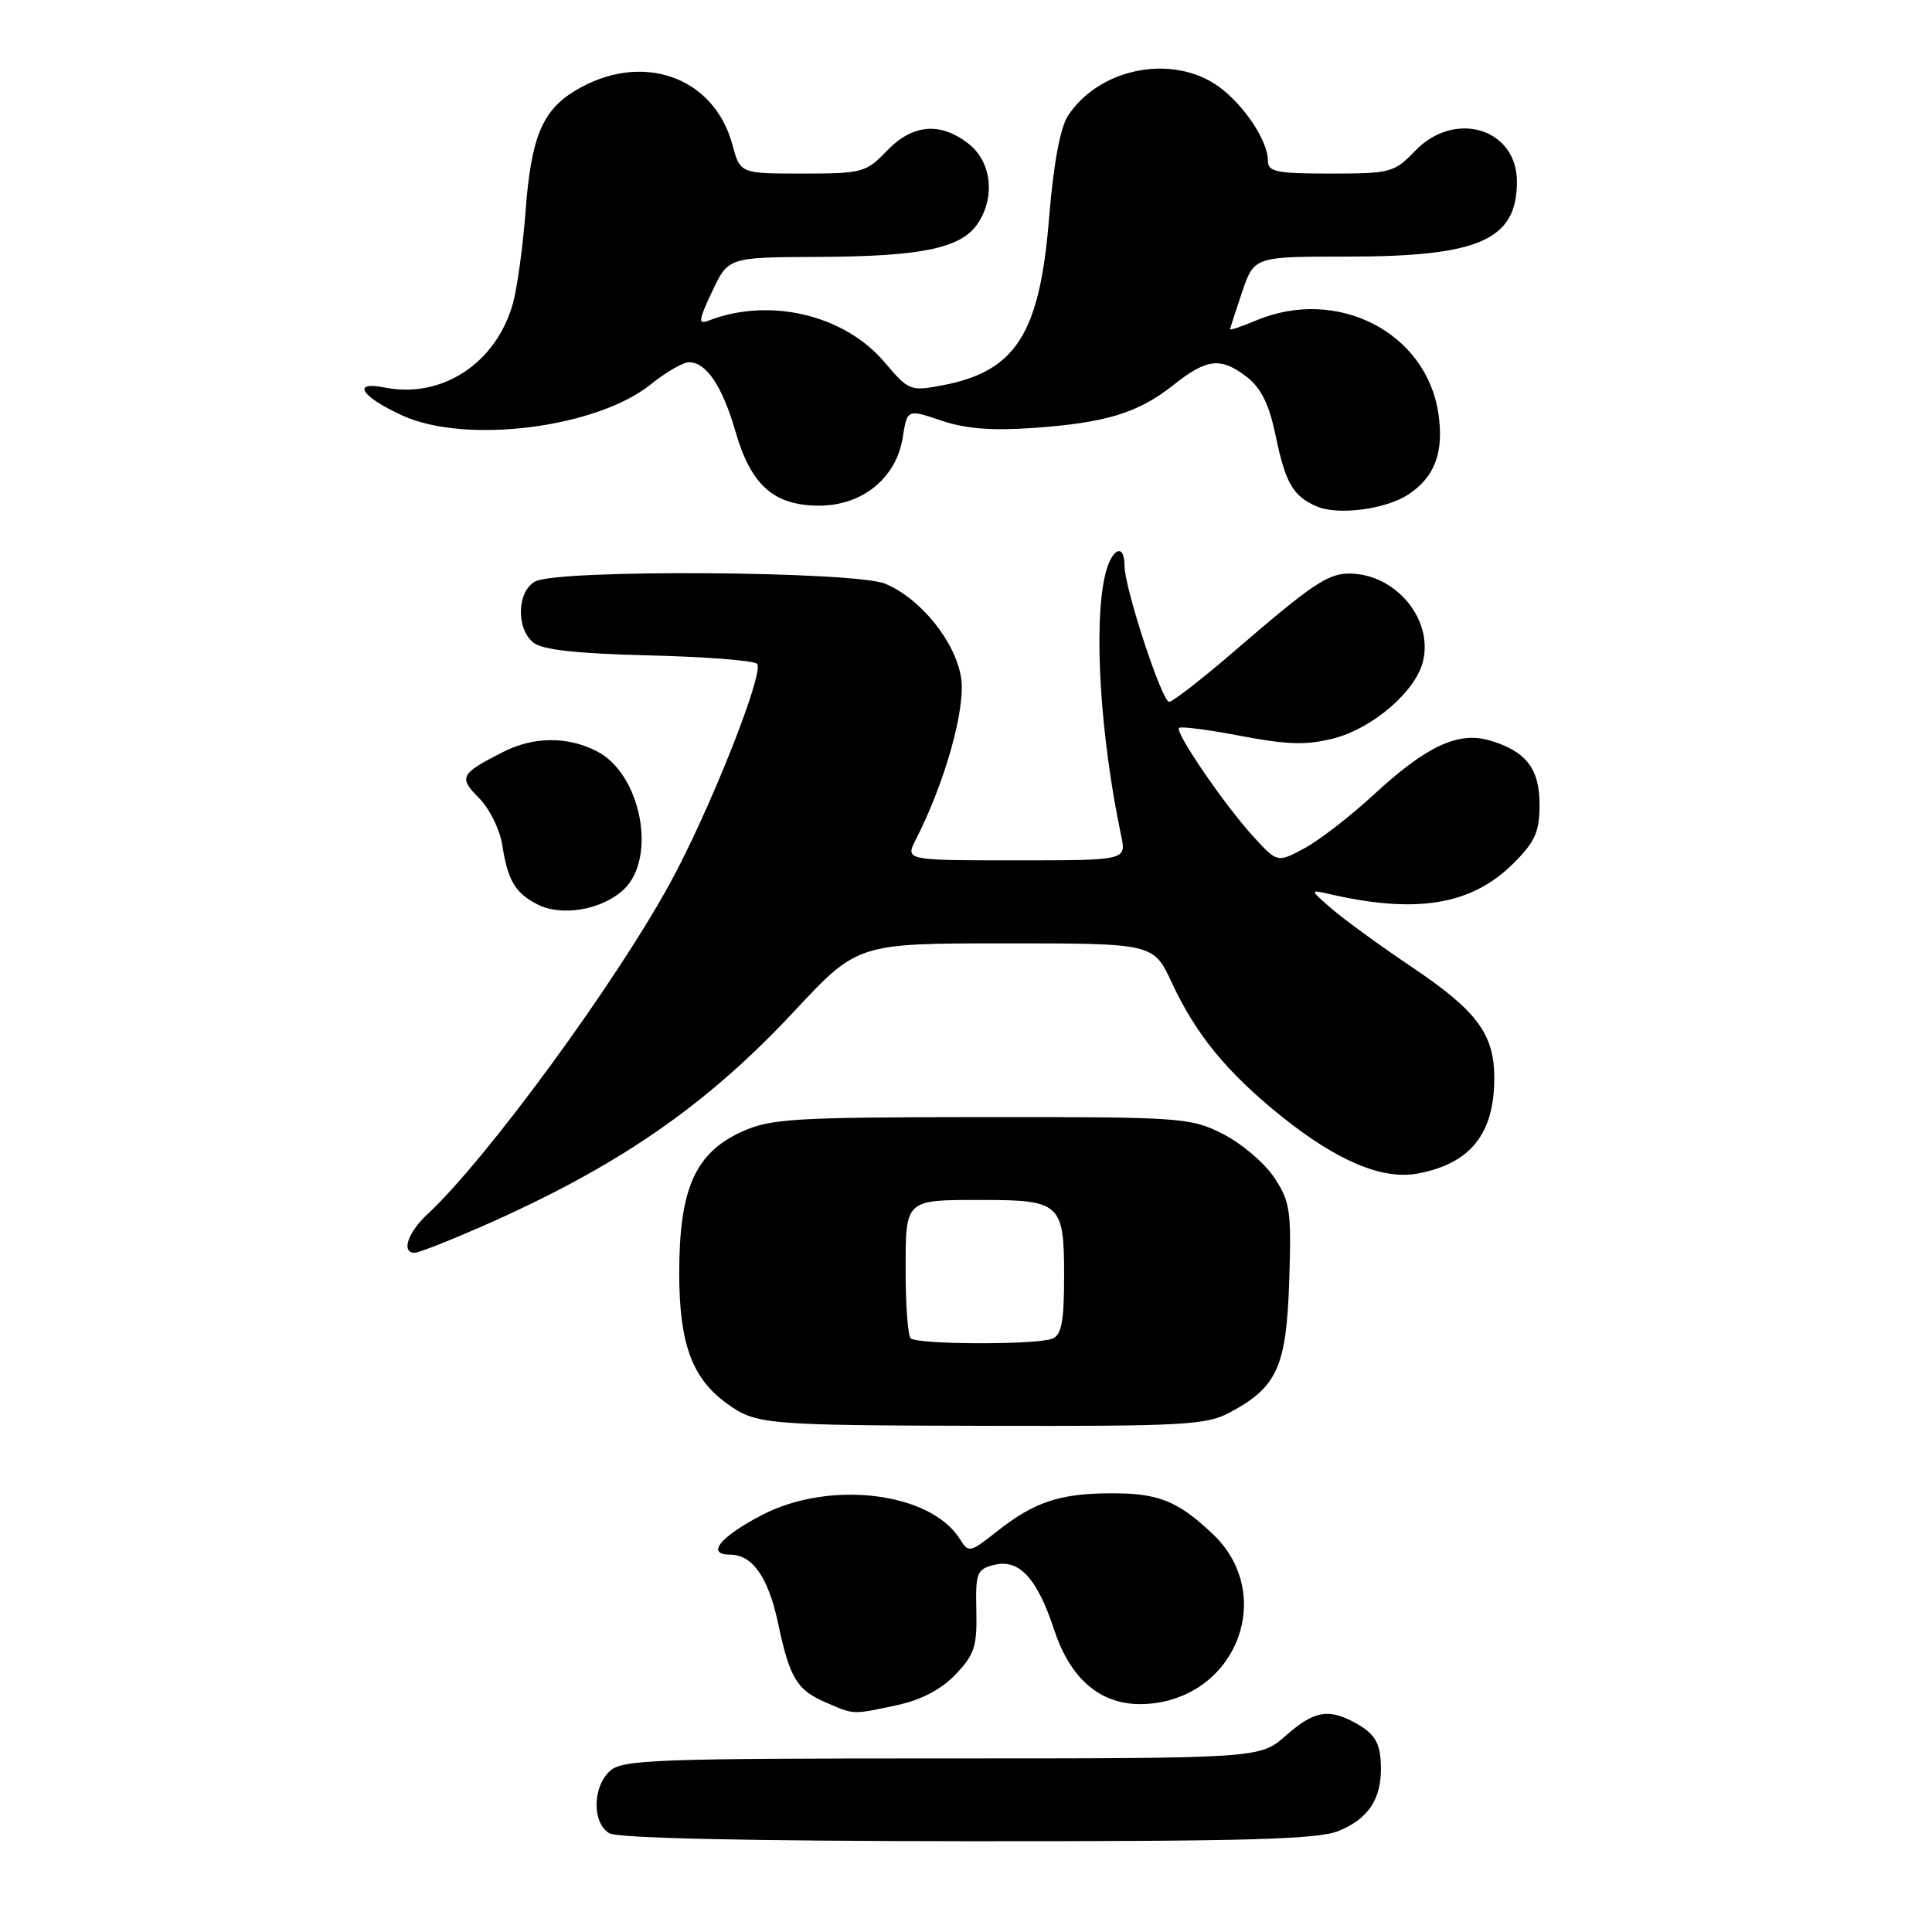 <?xml version="1.0" encoding="UTF-8" standalone="no"?>
<!DOCTYPE svg PUBLIC "-//W3C//DTD SVG 1.1//EN" "http://www.w3.org/Graphics/SVG/1.1/DTD/svg11.dtd" >
<svg xmlns="http://www.w3.org/2000/svg" xmlns:xlink="http://www.w3.org/1999/xlink" version="1.1" viewBox="0 0 256 256">
 <g >
 <path fill="currentColor"
d=" M 177.45 242.58 C 181.29 240.98 183.01 238.42 182.98 234.32 C 182.97 230.94 182.21 229.67 179.32 228.15 C 175.93 226.37 174.04 226.75 170.35 230.00 C 166.93 233.00 166.93 233.00 124.79 233.00 C 86.99 233.00 82.47 233.17 80.83 234.65 C 78.49 236.77 78.45 241.58 80.75 242.92 C 81.87 243.57 99.05 243.95 128.28 243.97 C 165.55 243.99 174.69 243.74 177.45 242.58 Z  M 118.82 225.95 C 122.07 225.25 124.71 223.87 126.61 221.88 C 129.12 219.26 129.48 218.15 129.37 213.42 C 129.25 208.42 129.44 207.93 131.71 207.36 C 135.04 206.52 137.42 209.09 139.69 215.98 C 142.03 223.05 146.47 226.40 152.63 225.72 C 164.12 224.47 168.94 211.07 160.71 203.28 C 156.02 198.84 153.50 197.84 147.12 197.87 C 140.37 197.90 137.01 199.03 132.05 202.96 C 128.54 205.74 128.34 205.78 127.20 203.95 C 123.30 197.70 109.92 196.07 100.94 200.76 C 95.37 203.67 93.51 206.00 96.76 206.00 C 99.70 206.00 101.81 209.02 103.09 215.04 C 104.62 222.31 105.57 223.91 109.33 225.54 C 113.23 227.24 112.86 227.22 118.82 225.95 Z  M 162.98 187.15 C 169.25 183.79 170.46 181.09 170.83 169.68 C 171.13 160.38 170.95 159.20 168.82 156.00 C 167.53 154.07 164.48 151.49 162.03 150.25 C 157.73 148.08 156.63 148.00 130.04 148.02 C 105.13 148.04 102.10 148.23 98.31 149.95 C 92.11 152.76 90.00 157.53 90.00 168.71 C 90.01 178.06 91.69 182.64 96.35 186.00 C 100.18 188.76 101.37 188.86 130.52 188.93 C 156.93 188.99 159.84 188.83 162.98 187.15 Z  M 63.83 162.52 C 81.88 154.58 93.48 146.59 105.21 134.03 C 113.63 125.00 113.63 125.00 133.24 125.00 C 152.85 125.00 152.85 125.00 155.29 130.25 C 158.48 137.11 162.63 142.16 169.85 147.96 C 177.20 153.85 183.20 156.37 187.85 155.50 C 194.84 154.19 198.00 150.25 198.00 142.86 C 198.00 137.03 195.73 133.96 187.12 128.17 C 182.93 125.35 178.15 121.88 176.50 120.45 C 173.56 117.91 173.55 117.87 176.00 118.43 C 187.70 121.15 194.99 119.94 200.57 114.37 C 203.42 111.52 204.00 110.20 204.00 106.62 C 204.00 101.81 202.18 99.49 197.31 98.09 C 193.19 96.91 188.97 98.89 182.08 105.25 C 178.96 108.14 174.79 111.36 172.83 112.41 C 169.26 114.32 169.26 114.32 166.13 110.91 C 162.31 106.75 155.65 97.02 156.22 96.45 C 156.45 96.22 160.13 96.69 164.39 97.51 C 170.51 98.68 173.09 98.76 176.65 97.86 C 181.82 96.56 187.55 91.66 188.54 87.68 C 189.96 82.05 184.90 76.00 178.77 76.00 C 175.95 76.00 173.80 77.45 163.63 86.22 C 159.30 89.95 155.38 93.00 154.92 93.00 C 153.96 93.00 149.00 77.88 149.00 74.95 C 149.00 71.81 147.23 72.71 146.42 76.25 C 144.88 82.95 145.80 97.63 148.56 110.75 C 149.25 114.00 149.25 114.00 134.60 114.00 C 119.95 114.00 119.95 114.00 121.35 111.25 C 125.24 103.64 127.99 93.80 127.35 89.80 C 126.59 85.00 121.99 79.31 117.30 77.35 C 113.30 75.68 73.97 75.41 70.93 77.04 C 68.52 78.33 68.35 83.22 70.65 85.13 C 71.82 86.10 76.26 86.60 85.90 86.84 C 93.38 87.02 99.86 87.52 100.31 87.95 C 101.36 88.95 94.07 107.35 88.80 117.00 C 81.45 130.43 64.45 153.64 56.61 160.92 C 54.01 163.34 53.14 166.00 54.95 166.00 C 55.47 166.00 59.47 164.43 63.83 162.52 Z  M 82.64 117.87 C 87.09 113.69 84.95 102.58 79.13 99.57 C 75.24 97.55 70.74 97.58 66.70 99.62 C 60.98 102.53 60.73 103.00 63.47 105.74 C 64.83 107.11 66.21 109.86 66.53 111.86 C 67.29 116.65 68.20 118.24 71.10 119.78 C 74.30 121.50 79.74 120.60 82.64 117.87 Z  M 186.58 65.54 C 190.13 63.22 191.36 59.90 190.59 54.77 C 188.98 44.01 177.16 37.98 166.47 42.45 C 164.56 43.25 163.00 43.78 163.00 43.63 C 163.00 43.48 163.72 41.25 164.59 38.68 C 166.19 34.00 166.19 34.00 178.57 34.00 C 196.02 34.00 201.00 31.79 201.00 24.07 C 201.00 17.01 192.75 14.52 187.50 20.00 C 184.76 22.86 184.24 23.00 176.31 23.00 C 169.06 23.00 168.00 22.78 168.00 21.25 C 167.99 18.41 164.27 13.13 160.76 10.99 C 154.57 7.22 145.49 9.27 141.51 15.34 C 140.48 16.92 139.59 21.74 139.00 28.97 C 137.76 44.26 134.59 49.21 124.86 51.06 C 120.63 51.86 120.40 51.77 117.23 48.02 C 111.89 41.70 101.96 39.35 93.87 42.49 C 92.48 43.03 92.56 42.44 94.37 38.61 C 96.50 34.09 96.50 34.09 108.50 34.04 C 122.03 33.98 127.25 32.91 129.47 29.74 C 131.92 26.25 131.42 21.48 128.37 19.07 C 124.61 16.12 120.92 16.43 117.50 20.00 C 114.76 22.86 114.24 23.00 106.35 23.00 C 98.08 23.00 98.08 23.00 97.05 19.18 C 94.59 10.05 84.90 6.74 76.17 12.04 C 71.83 14.68 70.37 18.25 69.64 28.00 C 69.29 32.67 68.53 38.17 67.96 40.22 C 65.75 48.13 58.54 52.86 50.98 51.35 C 46.49 50.45 47.86 52.58 53.37 55.08 C 61.73 58.88 79.01 56.71 86.19 50.96 C 88.22 49.33 90.51 48.00 91.29 48.00 C 93.60 48.00 95.72 51.17 97.47 57.23 C 99.52 64.32 102.56 67.00 108.56 67.00 C 114.26 67.00 118.76 63.34 119.61 58.01 C 120.22 54.20 120.22 54.20 124.70 55.72 C 127.88 56.81 131.38 57.09 136.84 56.71 C 146.55 56.03 150.81 54.73 155.52 50.99 C 159.94 47.47 161.82 47.29 165.30 50.02 C 167.13 51.46 168.20 53.69 169.04 57.77 C 170.32 63.99 171.34 65.76 174.47 67.10 C 177.29 68.32 183.58 67.50 186.58 65.54 Z  M 120.67 177.33 C 120.30 176.97 120.00 172.96 120.00 168.44 C 120.00 158.85 119.84 159.00 130.15 159.00 C 140.47 159.00 141.00 159.49 141.00 168.93 C 141.00 175.17 140.67 176.91 139.42 177.39 C 137.27 178.22 121.50 178.17 120.67 177.33 Z "/>
</g>
</svg>